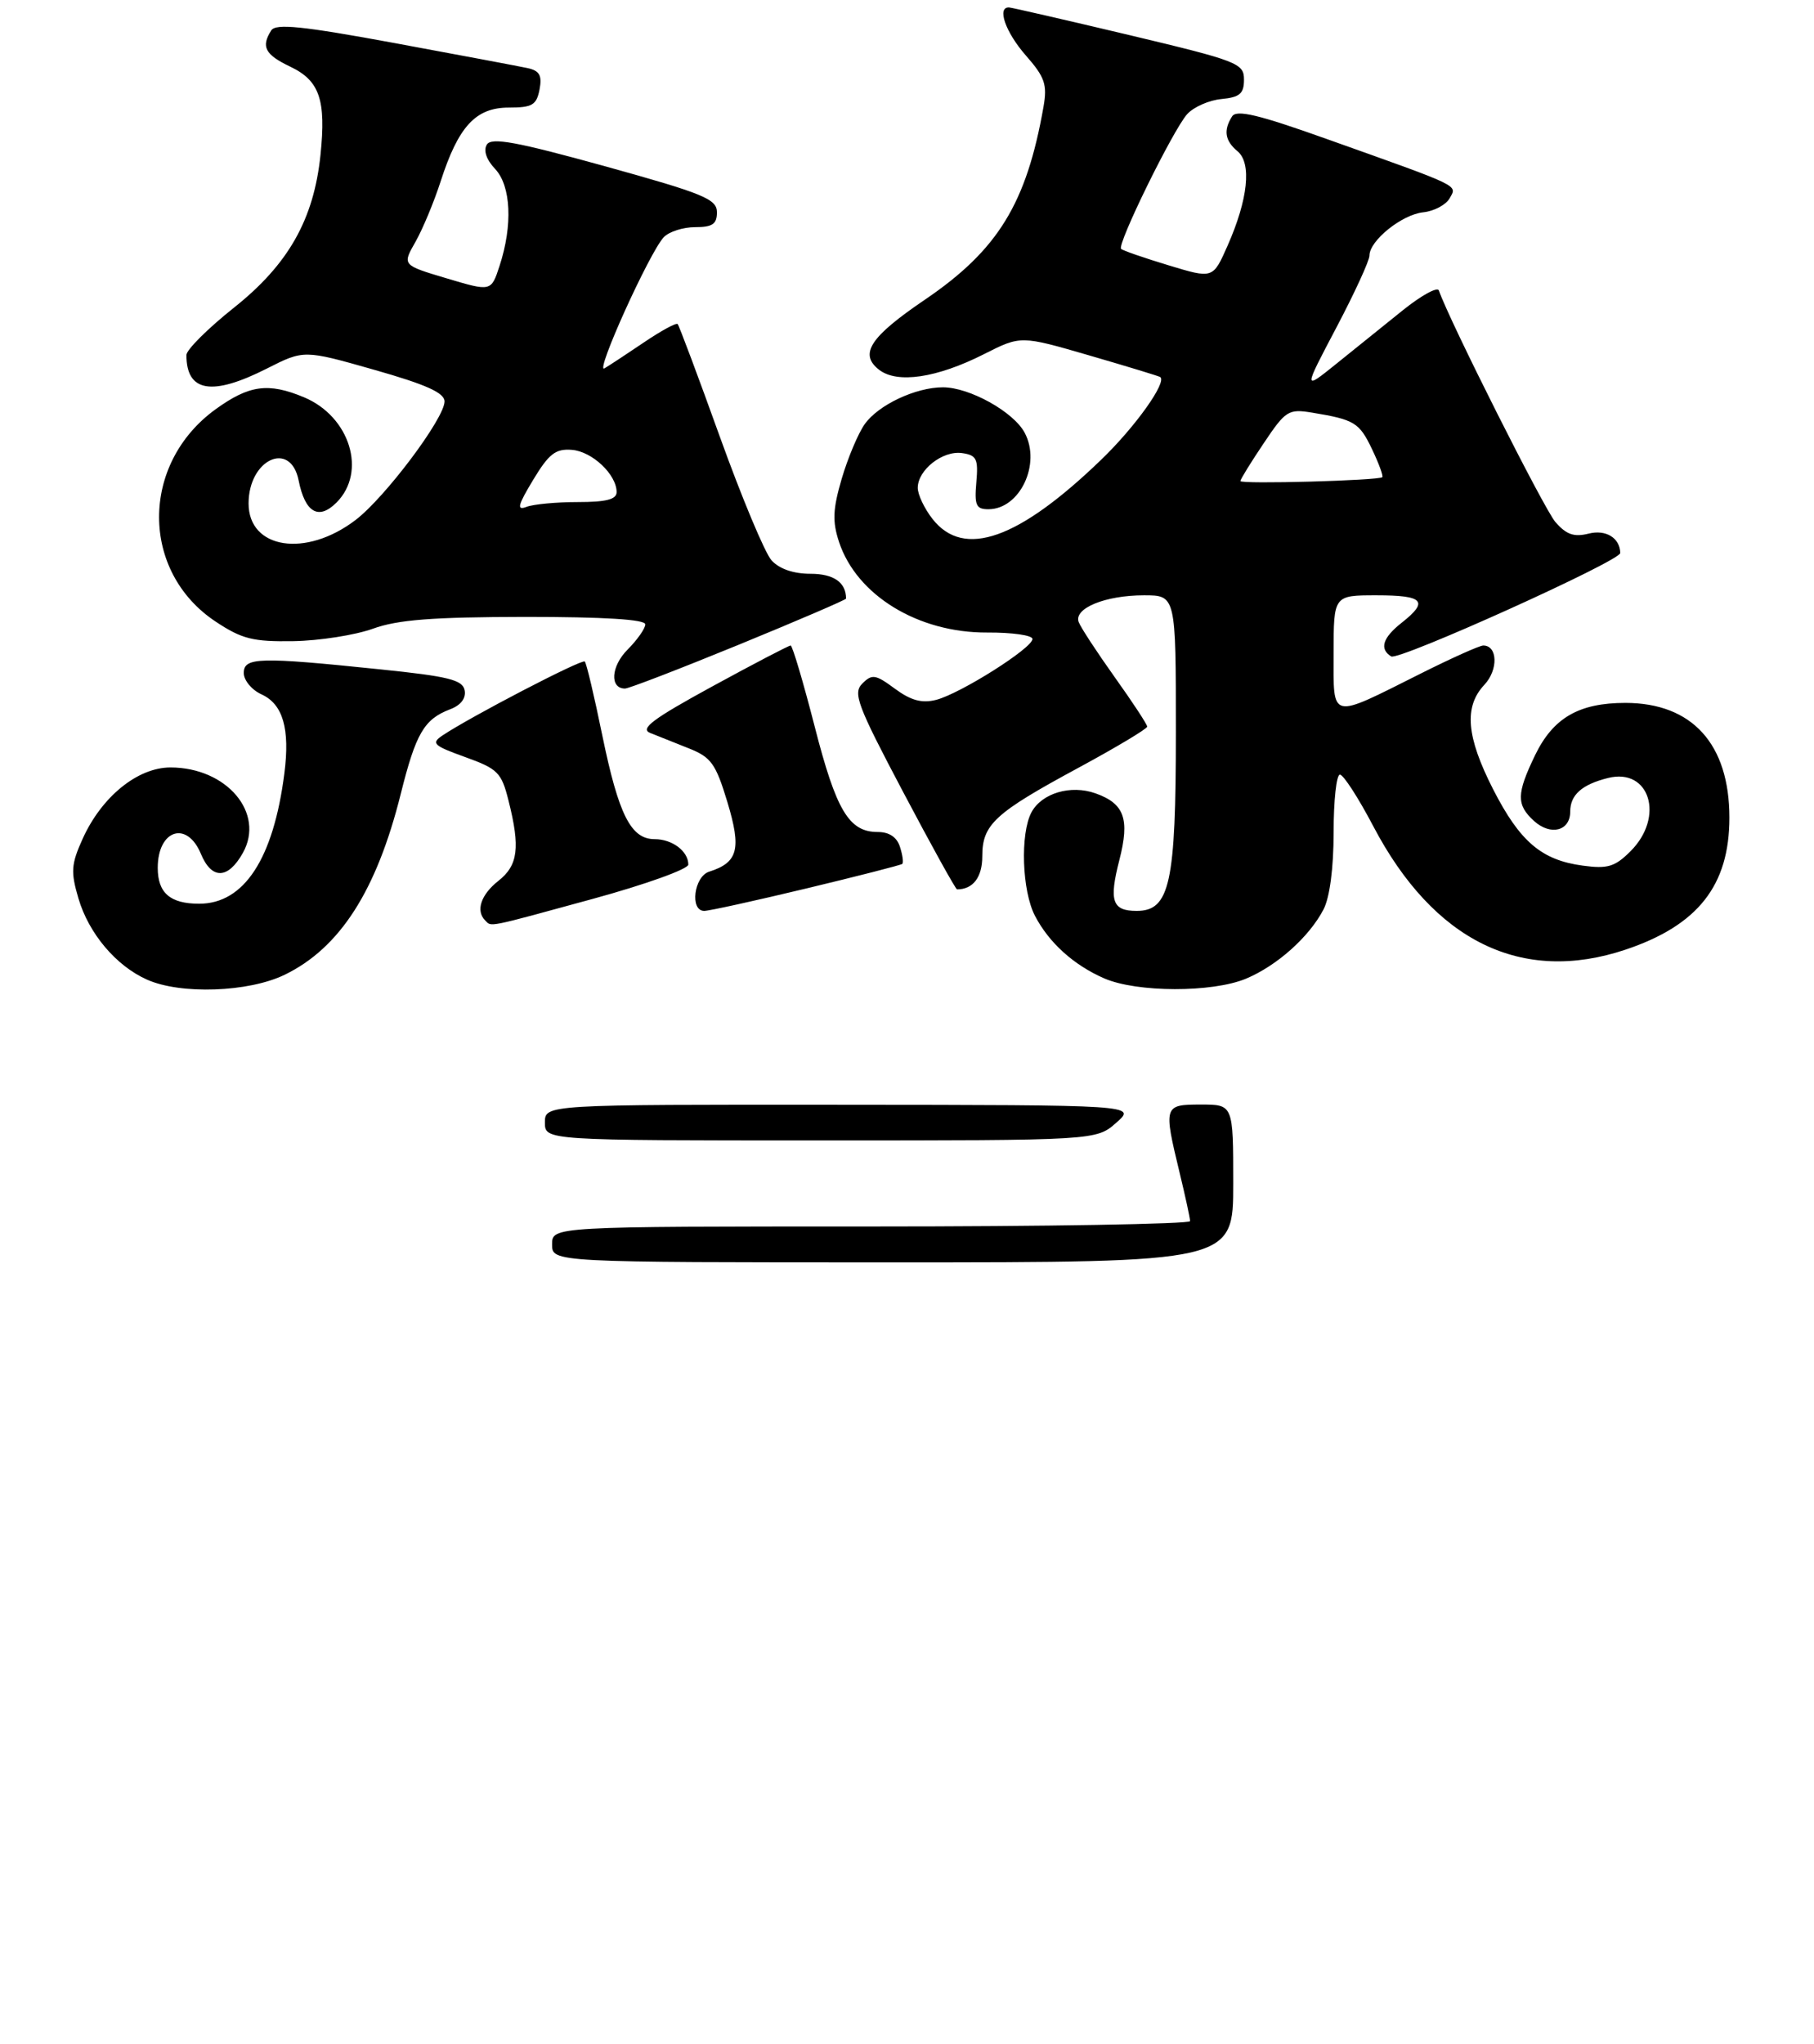 <?xml version="1.0" encoding="UTF-8" standalone="no"?>
<!DOCTYPE svg PUBLIC "-//W3C//DTD SVG 1.1//EN" "http://www.w3.org/Graphics/SVG/1.1/DTD/svg11.dtd" >
<svg xmlns="http://www.w3.org/2000/svg" xmlns:xlink="http://www.w3.org/1999/xlink" version="1.1" viewBox="0 0 253 285">
 <g >
 <path fill="currentColor"
d=" M 39.69 135.91 C 47.39 132.18 52.51 124.22 55.89 110.70 C 58.00 102.25 59.15 100.27 62.78 98.89 C 64.27 98.33 65.02 97.35 64.81 96.25 C 64.53 94.79 62.56 94.30 52.99 93.32 C 36.09 91.57 34.00 91.63 34.00 93.84 C 34.00 94.85 35.11 96.19 36.47 96.81 C 39.46 98.17 40.46 101.60 39.66 107.83 C 38.14 119.73 34.05 126.00 27.78 126.00 C 23.73 126.00 22.00 124.50 22.00 121.00 C 22.00 115.68 26.08 114.36 28.02 119.05 C 29.52 122.66 31.80 122.61 33.87 118.92 C 36.99 113.36 31.63 107.01 23.78 107.00 C 19.19 107.00 14.17 111.08 11.52 116.96 C 9.92 120.50 9.85 121.56 10.94 125.26 C 12.38 130.15 16.18 134.66 20.50 136.58 C 25.19 138.68 34.65 138.35 39.69 135.91 Z  M 173.78 136.45 C 178.10 134.64 182.58 130.65 184.59 126.80 C 185.46 125.13 186.00 121.04 186.00 116.05 C 186.00 111.62 186.39 108.00 186.88 108.00 C 187.36 108.00 189.45 111.23 191.52 115.17 C 199.96 131.24 212.24 137.25 226.72 132.40 C 236.82 129.01 241.20 123.45 241.20 114.00 C 241.20 103.74 236.01 98.01 226.70 98.00 C 220.22 98.00 216.62 100.08 214.10 105.29 C 211.50 110.67 211.47 112.21 213.96 114.47 C 216.28 116.56 219.00 115.86 219.00 113.15 C 219.00 110.83 220.62 109.38 224.27 108.47 C 230.08 107.01 232.21 113.88 227.42 118.67 C 225.24 120.85 224.23 121.16 220.76 120.69 C 215.00 119.92 211.99 117.36 208.25 110.05 C 204.51 102.72 204.15 98.53 207.03 95.47 C 208.98 93.39 208.89 90.00 206.87 90.00 C 206.37 90.00 202.48 91.74 198.23 93.87 C 185.31 100.34 186.00 100.50 186.00 91.07 C 186.00 83.00 186.00 83.00 192.00 83.00 C 198.56 83.00 199.31 83.82 195.50 86.82 C 192.84 88.91 192.35 90.48 194.03 91.52 C 195.07 92.16 226.01 78.20 225.98 77.10 C 225.93 74.99 223.97 73.79 221.56 74.40 C 219.52 74.91 218.45 74.53 216.93 72.78 C 215.36 70.97 202.15 44.73 200.68 40.50 C 200.48 39.95 198.23 41.19 195.66 43.25 C 193.10 45.31 188.92 48.67 186.38 50.72 C 181.76 54.44 181.76 54.44 186.38 45.68 C 188.92 40.86 191.00 36.34 191.00 35.63 C 191.00 33.55 195.52 29.91 198.50 29.60 C 200.01 29.44 201.67 28.56 202.18 27.65 C 203.23 25.76 204.05 26.15 185.07 19.39 C 175.52 15.98 172.46 15.25 171.84 16.23 C 170.61 18.17 170.84 19.62 172.60 21.09 C 174.60 22.75 174.07 27.80 171.20 34.28 C 169.17 38.87 169.17 38.87 162.98 36.99 C 159.57 35.96 156.59 34.93 156.36 34.70 C 155.76 34.09 163.62 18.08 165.58 15.91 C 166.48 14.92 168.62 13.97 170.35 13.81 C 172.92 13.56 173.50 13.06 173.50 11.10 C 173.50 8.83 172.66 8.50 157.50 4.89 C 148.70 2.80 141.16 1.07 140.75 1.04 C 138.99 0.94 140.23 4.50 143.09 7.75 C 145.73 10.76 146.08 11.79 145.54 14.88 C 143.17 28.37 139.19 34.86 129.00 41.78 C 121.35 46.97 119.79 49.35 122.59 51.54 C 125.12 53.53 130.68 52.70 137.27 49.36 C 142.37 46.78 142.37 46.78 151.94 49.56 C 157.20 51.09 161.65 52.44 161.82 52.57 C 162.78 53.28 158.35 59.50 153.62 64.06 C 142.06 75.22 134.43 77.91 130.07 72.37 C 128.93 70.92 128.00 68.96 128.00 68.02 C 128.00 65.52 131.47 62.79 134.17 63.17 C 136.21 63.46 136.46 63.97 136.17 67.25 C 135.89 70.45 136.14 71.00 137.85 71.00 C 142.24 71.00 145.24 64.69 142.91 60.33 C 141.34 57.40 135.21 54.00 131.51 54.00 C 127.71 54.00 122.49 56.46 120.60 59.14 C 119.68 60.44 118.24 63.87 117.39 66.76 C 116.15 71.00 116.08 72.71 117.02 75.56 C 119.48 83.00 128.05 88.24 137.68 88.19 C 141.16 88.17 144.00 88.57 144.00 89.09 C 144.00 90.36 133.91 96.73 130.55 97.58 C 128.56 98.08 127.04 97.66 124.81 96.02 C 122.11 94.02 121.63 93.95 120.28 95.29 C 118.93 96.64 119.54 98.27 125.95 110.40 C 129.90 117.88 133.29 124.00 133.48 124.00 C 135.71 124.00 137.00 122.31 137.00 119.39 C 137.00 114.95 138.71 113.37 150.35 107.08 C 155.66 104.21 160.00 101.61 160.00 101.31 C 160.00 101.00 157.97 97.91 155.49 94.44 C 153.01 90.96 150.74 87.50 150.45 86.74 C 149.72 84.82 154.14 83.00 159.55 83.00 C 164.00 83.00 164.00 83.00 164.00 102.05 C 164.00 123.18 163.16 127.00 158.53 127.00 C 155.12 127.00 154.65 125.63 156.12 119.90 C 157.59 114.18 156.82 112.04 152.79 110.61 C 149.34 109.38 145.30 110.58 143.86 113.25 C 142.27 116.24 142.53 124.20 144.35 127.69 C 146.30 131.44 149.76 134.56 154.01 136.41 C 158.58 138.39 169.07 138.41 173.78 136.45 Z  M 82.62 125.34 C 89.98 123.33 96.00 121.17 96.00 120.54 C 96.00 118.69 93.77 117.00 91.32 117.00 C 87.99 117.00 86.29 113.63 84.00 102.52 C 82.89 97.09 81.79 92.45 81.56 92.23 C 81.17 91.84 65.59 99.94 61.70 102.55 C 60.10 103.63 60.45 103.96 64.87 105.55 C 69.43 107.19 69.94 107.70 70.92 111.61 C 72.58 118.18 72.26 120.65 69.50 122.82 C 67.07 124.74 66.32 126.98 67.67 128.33 C 68.58 129.24 67.70 129.42 82.62 125.34 Z  M 112.47 123.87 C 119.64 122.15 125.65 120.61 125.84 120.45 C 126.03 120.28 125.89 119.22 125.52 118.08 C 125.10 116.72 124.02 116.00 122.43 116.00 C 118.40 116.00 116.63 113.03 113.61 101.24 C 112.02 95.06 110.52 90.00 110.27 90.00 C 110.01 90.00 105.08 92.57 99.31 95.72 C 91.10 100.20 89.22 101.60 90.66 102.18 C 91.67 102.59 94.10 103.55 96.05 104.33 C 99.18 105.57 99.82 106.45 101.45 111.83 C 103.43 118.38 102.94 120.25 98.91 121.53 C 96.79 122.20 96.18 127.00 98.22 127.00 C 98.89 127.00 105.30 125.59 112.47 123.87 Z  M 103.06 89.88 C 111.28 86.51 118.00 83.62 118.00 83.46 C 118.00 81.20 116.28 80.00 113.05 80.00 C 110.66 80.00 108.70 79.32 107.61 78.13 C 106.68 77.10 103.44 69.34 100.40 60.90 C 97.36 52.45 94.71 45.38 94.51 45.18 C 94.31 44.97 92.20 46.12 89.82 47.73 C 87.44 49.34 84.96 50.97 84.30 51.36 C 82.90 52.17 90.59 35.18 92.57 33.08 C 93.30 32.30 95.28 31.67 96.95 31.67 C 99.38 31.67 100.00 31.24 99.99 29.58 C 99.98 27.75 98.13 26.99 84.35 23.17 C 71.96 19.75 68.54 19.12 67.90 20.16 C 67.40 20.97 67.83 22.26 69.05 23.55 C 71.28 25.92 71.53 31.41 69.67 37.08 C 68.50 40.66 68.50 40.66 62.30 38.81 C 56.09 36.96 56.09 36.96 57.94 33.73 C 58.95 31.95 60.53 28.16 61.45 25.31 C 63.93 17.62 66.34 15.00 70.96 15.00 C 74.23 15.00 74.83 14.65 75.25 12.48 C 75.62 10.53 75.26 9.87 73.61 9.50 C 72.45 9.25 64.10 7.68 55.06 6.01 C 42.16 3.63 38.46 3.25 37.83 4.24 C 36.38 6.52 36.96 7.61 40.47 9.29 C 44.58 11.24 45.49 13.92 44.70 21.59 C 43.77 30.59 40.23 36.85 32.65 42.88 C 28.99 45.79 26.00 48.77 26.00 49.50 C 26.00 54.67 29.56 55.27 37.23 51.38 C 42.39 48.77 42.39 48.77 52.20 51.56 C 59.45 53.62 62.00 54.77 62.00 55.97 C 62.00 58.32 53.73 69.34 49.59 72.50 C 42.66 77.79 34.67 76.55 34.67 70.19 C 34.67 64.04 40.52 61.34 41.65 66.98 C 42.54 71.46 44.43 72.57 46.93 70.07 C 51.20 65.80 48.81 58.07 42.40 55.39 C 37.42 53.31 34.75 53.68 30.07 57.06 C 19.55 64.68 19.56 79.71 30.10 86.68 C 33.75 89.10 35.29 89.48 40.93 89.39 C 44.54 89.33 49.52 88.55 52.00 87.66 C 55.47 86.40 60.32 86.03 73.25 86.01 C 84.24 86.01 90.00 86.36 90.00 87.05 C 90.00 87.62 88.89 89.20 87.54 90.56 C 85.21 92.88 85.01 96.00 87.17 96.00 C 87.70 96.00 94.85 93.24 103.06 89.88 Z  M 77.00 173.50 C 77.00 171.00 77.00 171.00 121.50 171.00 C 145.98 171.00 165.99 170.66 165.98 170.25 C 165.98 169.84 165.32 166.80 164.52 163.50 C 162.26 154.15 162.31 154.00 167.50 154.00 C 172.00 154.00 172.00 154.00 172.00 165.00 C 172.00 176.00 172.00 176.00 124.50 176.00 C 77.00 176.00 77.00 176.00 77.00 173.50 Z  M 76.00 156.50 C 76.00 154.00 76.00 154.00 117.25 154.03 C 158.50 154.06 158.50 154.06 155.69 156.53 C 152.89 159.00 152.89 159.00 114.44 159.00 C 76.00 159.00 76.00 159.00 76.00 156.50 Z  M 173.00 67.07 C 173.00 66.83 174.46 64.46 176.25 61.80 C 179.31 57.23 179.70 56.99 183.00 57.53 C 188.93 58.51 189.58 58.91 191.36 62.63 C 192.31 64.62 192.95 66.37 192.79 66.53 C 192.30 67.00 173.00 67.53 173.00 67.07 Z  M 74.35 66.92 C 76.56 63.26 77.48 62.54 79.76 62.72 C 82.59 62.94 86.00 66.16 86.00 68.61 C 86.00 69.63 84.54 70.00 80.58 70.00 C 77.60 70.00 74.38 70.30 73.43 70.67 C 72.03 71.20 72.21 70.47 74.35 66.92 Z "/>
</g>
</svg>